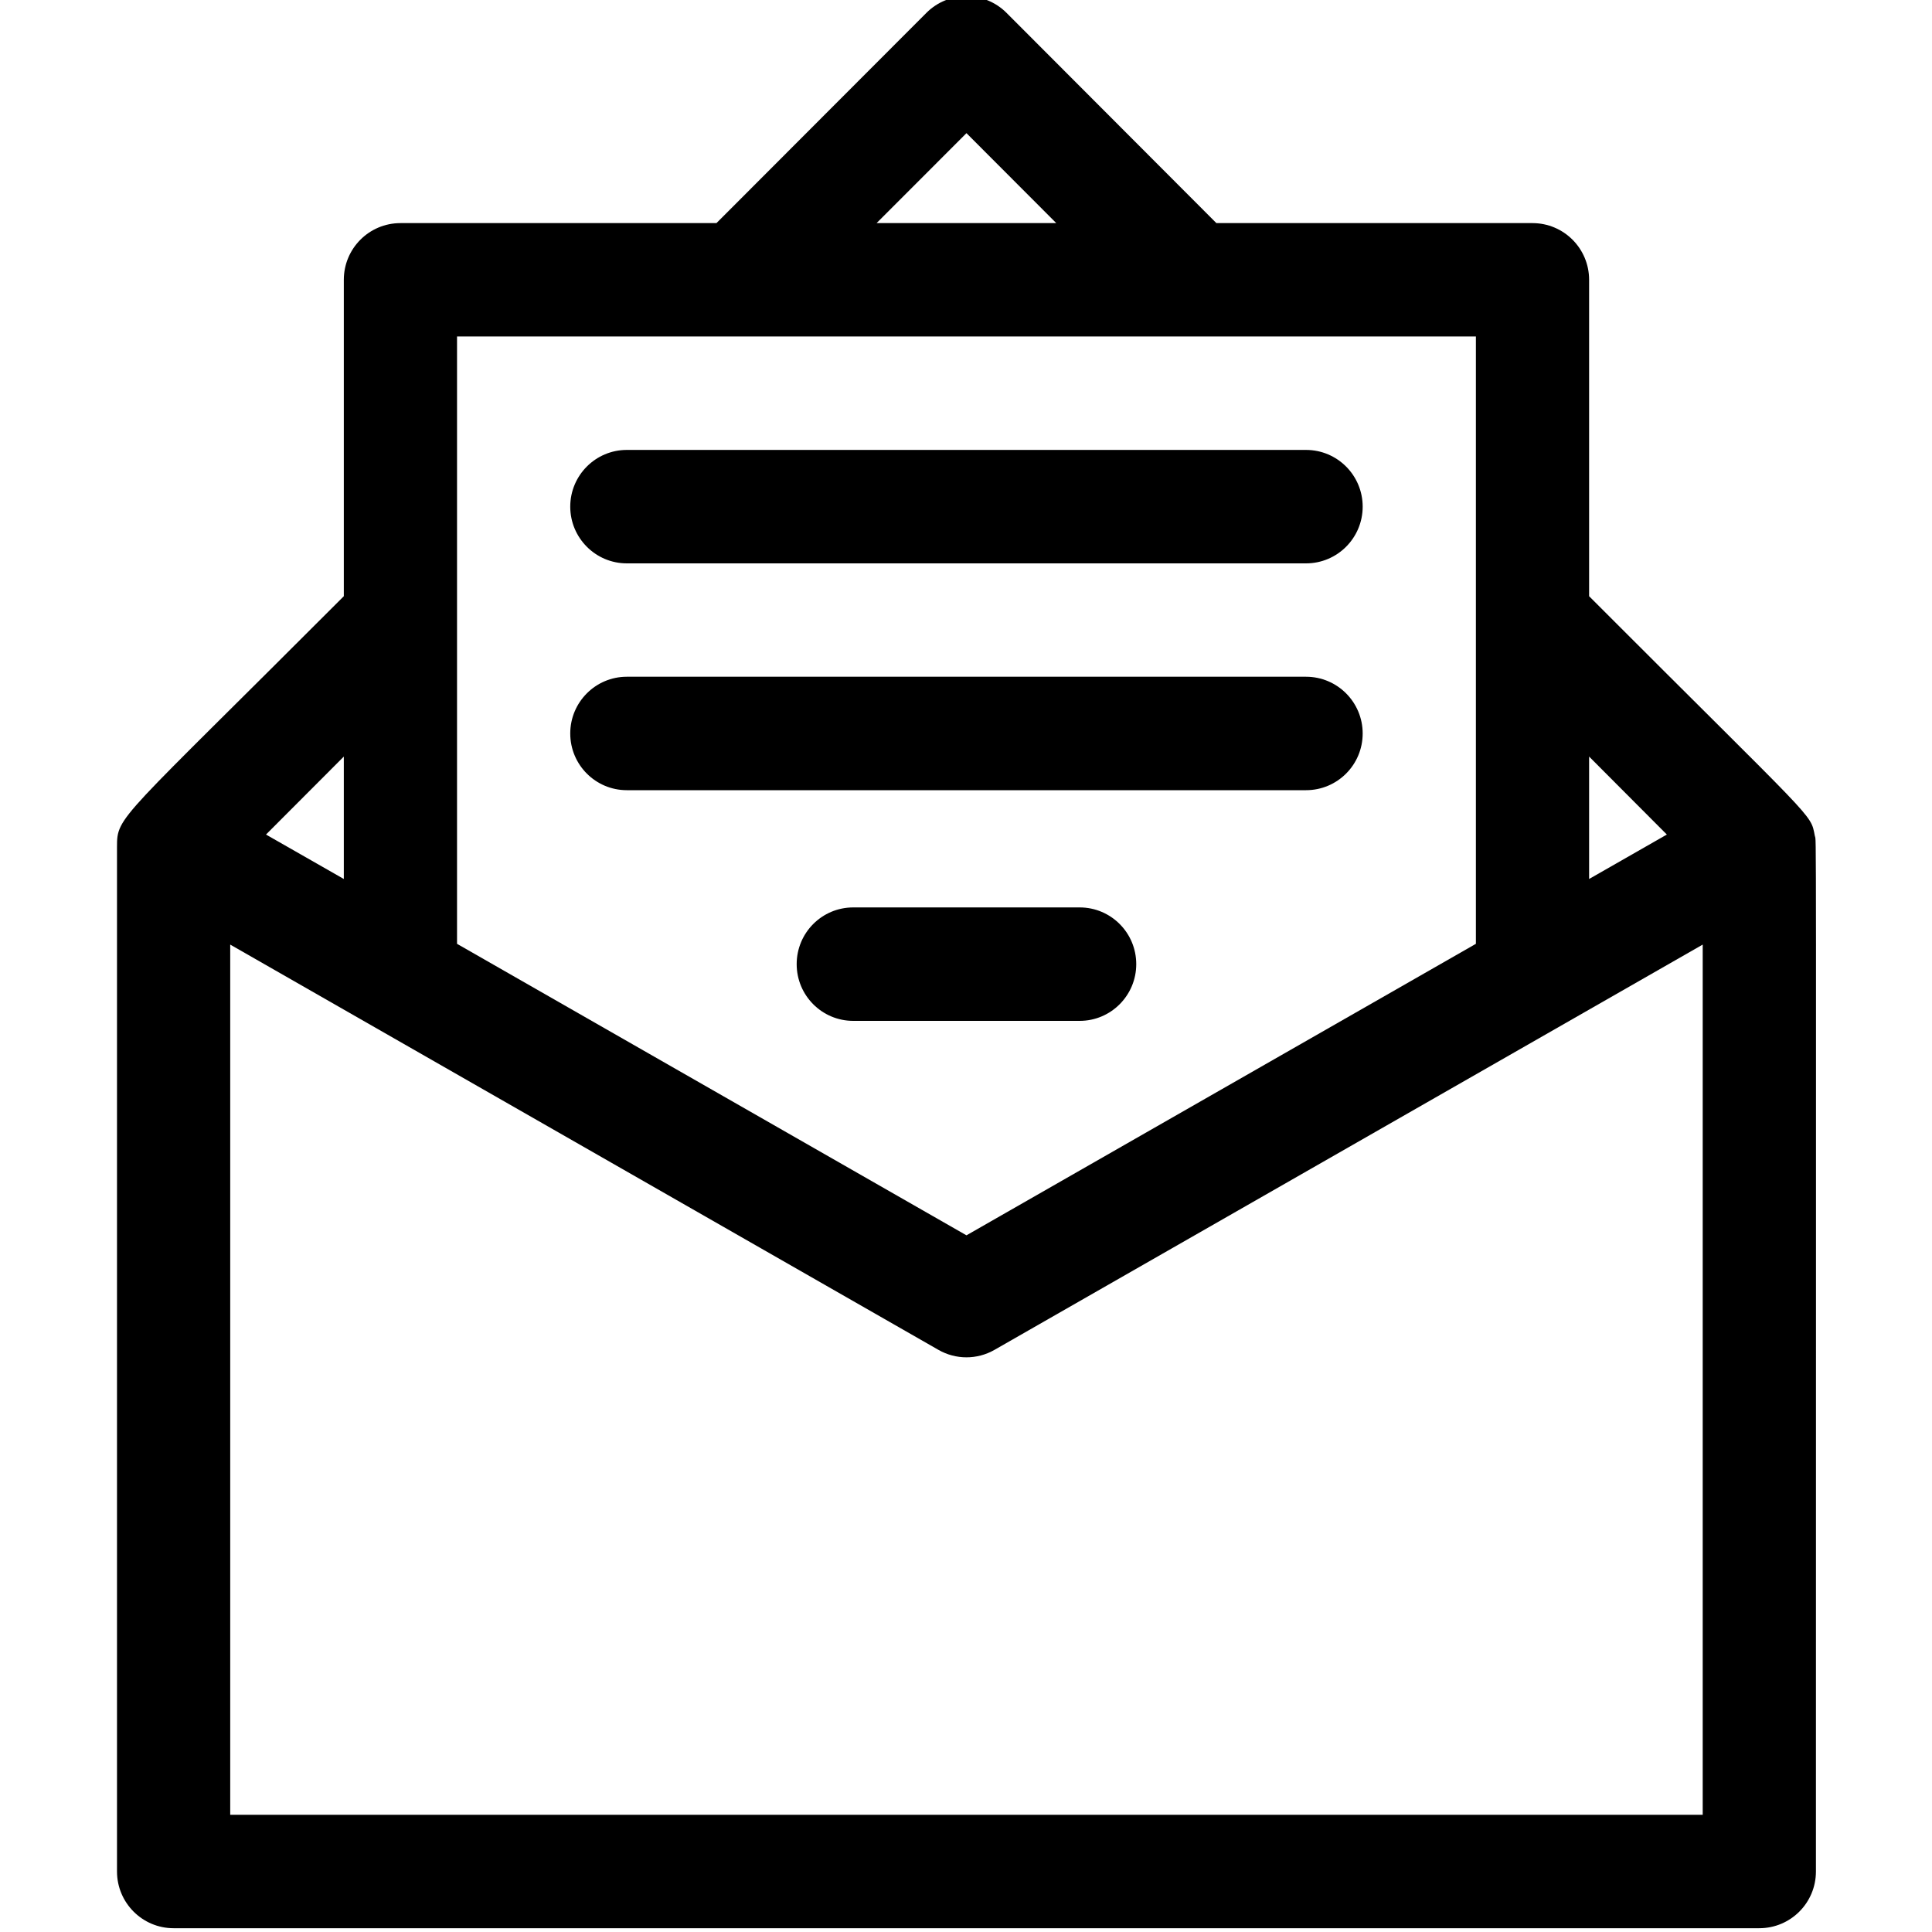 <svg width="25" height="25" viewBox="0 0 25 25" fill="none" xmlns="http://www.w3.org/2000/svg">
<g clip-path="url(#clip0)">
<path d="M23.484 10.817C23.425 10.516 23.526 10.682 20.563 7.715V3.621C20.563 3.215 20.235 2.887 19.83 2.887H15.74L13.024 0.166C12.738 -0.12 12.274 -0.12 11.988 0.166L9.271 2.887H5.182C4.777 2.887 4.449 3.215 4.449 3.621V7.715C1.535 10.634 1.514 10.554 1.514 10.959V24.217C1.514 24.622 1.842 24.951 2.246 24.951H22.765C23.17 24.951 23.498 24.623 23.498 24.217C23.498 10.032 23.505 10.922 23.484 10.817ZM21.569 10.799L20.563 11.374V9.79L21.569 10.799ZM12.506 1.723L13.668 2.887H11.343L12.506 1.723ZM19.098 4.354V12.213L12.506 15.985L5.914 12.213V4.354H19.098ZM4.449 11.374L3.442 10.799L4.449 9.79V11.374ZM2.979 23.483V12.223L12.143 17.467C12.368 17.596 12.644 17.596 12.869 17.467L22.033 12.223V23.483H2.979Z" fill="black"/>
<path d="M8.111 7.29H16.9C17.305 7.29 17.633 6.961 17.633 6.556C17.633 6.151 17.305 5.822 16.9 5.822H8.111C7.707 5.822 7.379 6.151 7.379 6.556C7.379 6.961 7.707 7.29 8.111 7.29Z" fill="black"/>
<path d="M8.111 10.225H16.9C17.305 10.225 17.633 9.897 17.633 9.491C17.633 9.086 17.305 8.757 16.9 8.757H8.111C7.707 8.757 7.379 9.086 7.379 9.491C7.379 9.897 7.707 10.225 8.111 10.225Z" fill="black"/>
<path d="M13.971 11.742H11.041C10.636 11.742 10.309 12.07 10.309 12.476C10.309 12.881 10.636 13.21 11.041 13.21H13.971C14.375 13.21 14.703 12.881 14.703 12.476C14.703 12.07 14.375 11.742 13.971 11.742Z" fill="black"/>
</g>
<defs>
<clipPath id="clip0">
<rect width="25" height="25" fill="white"/>
</clipPath>
</defs>
</svg>
